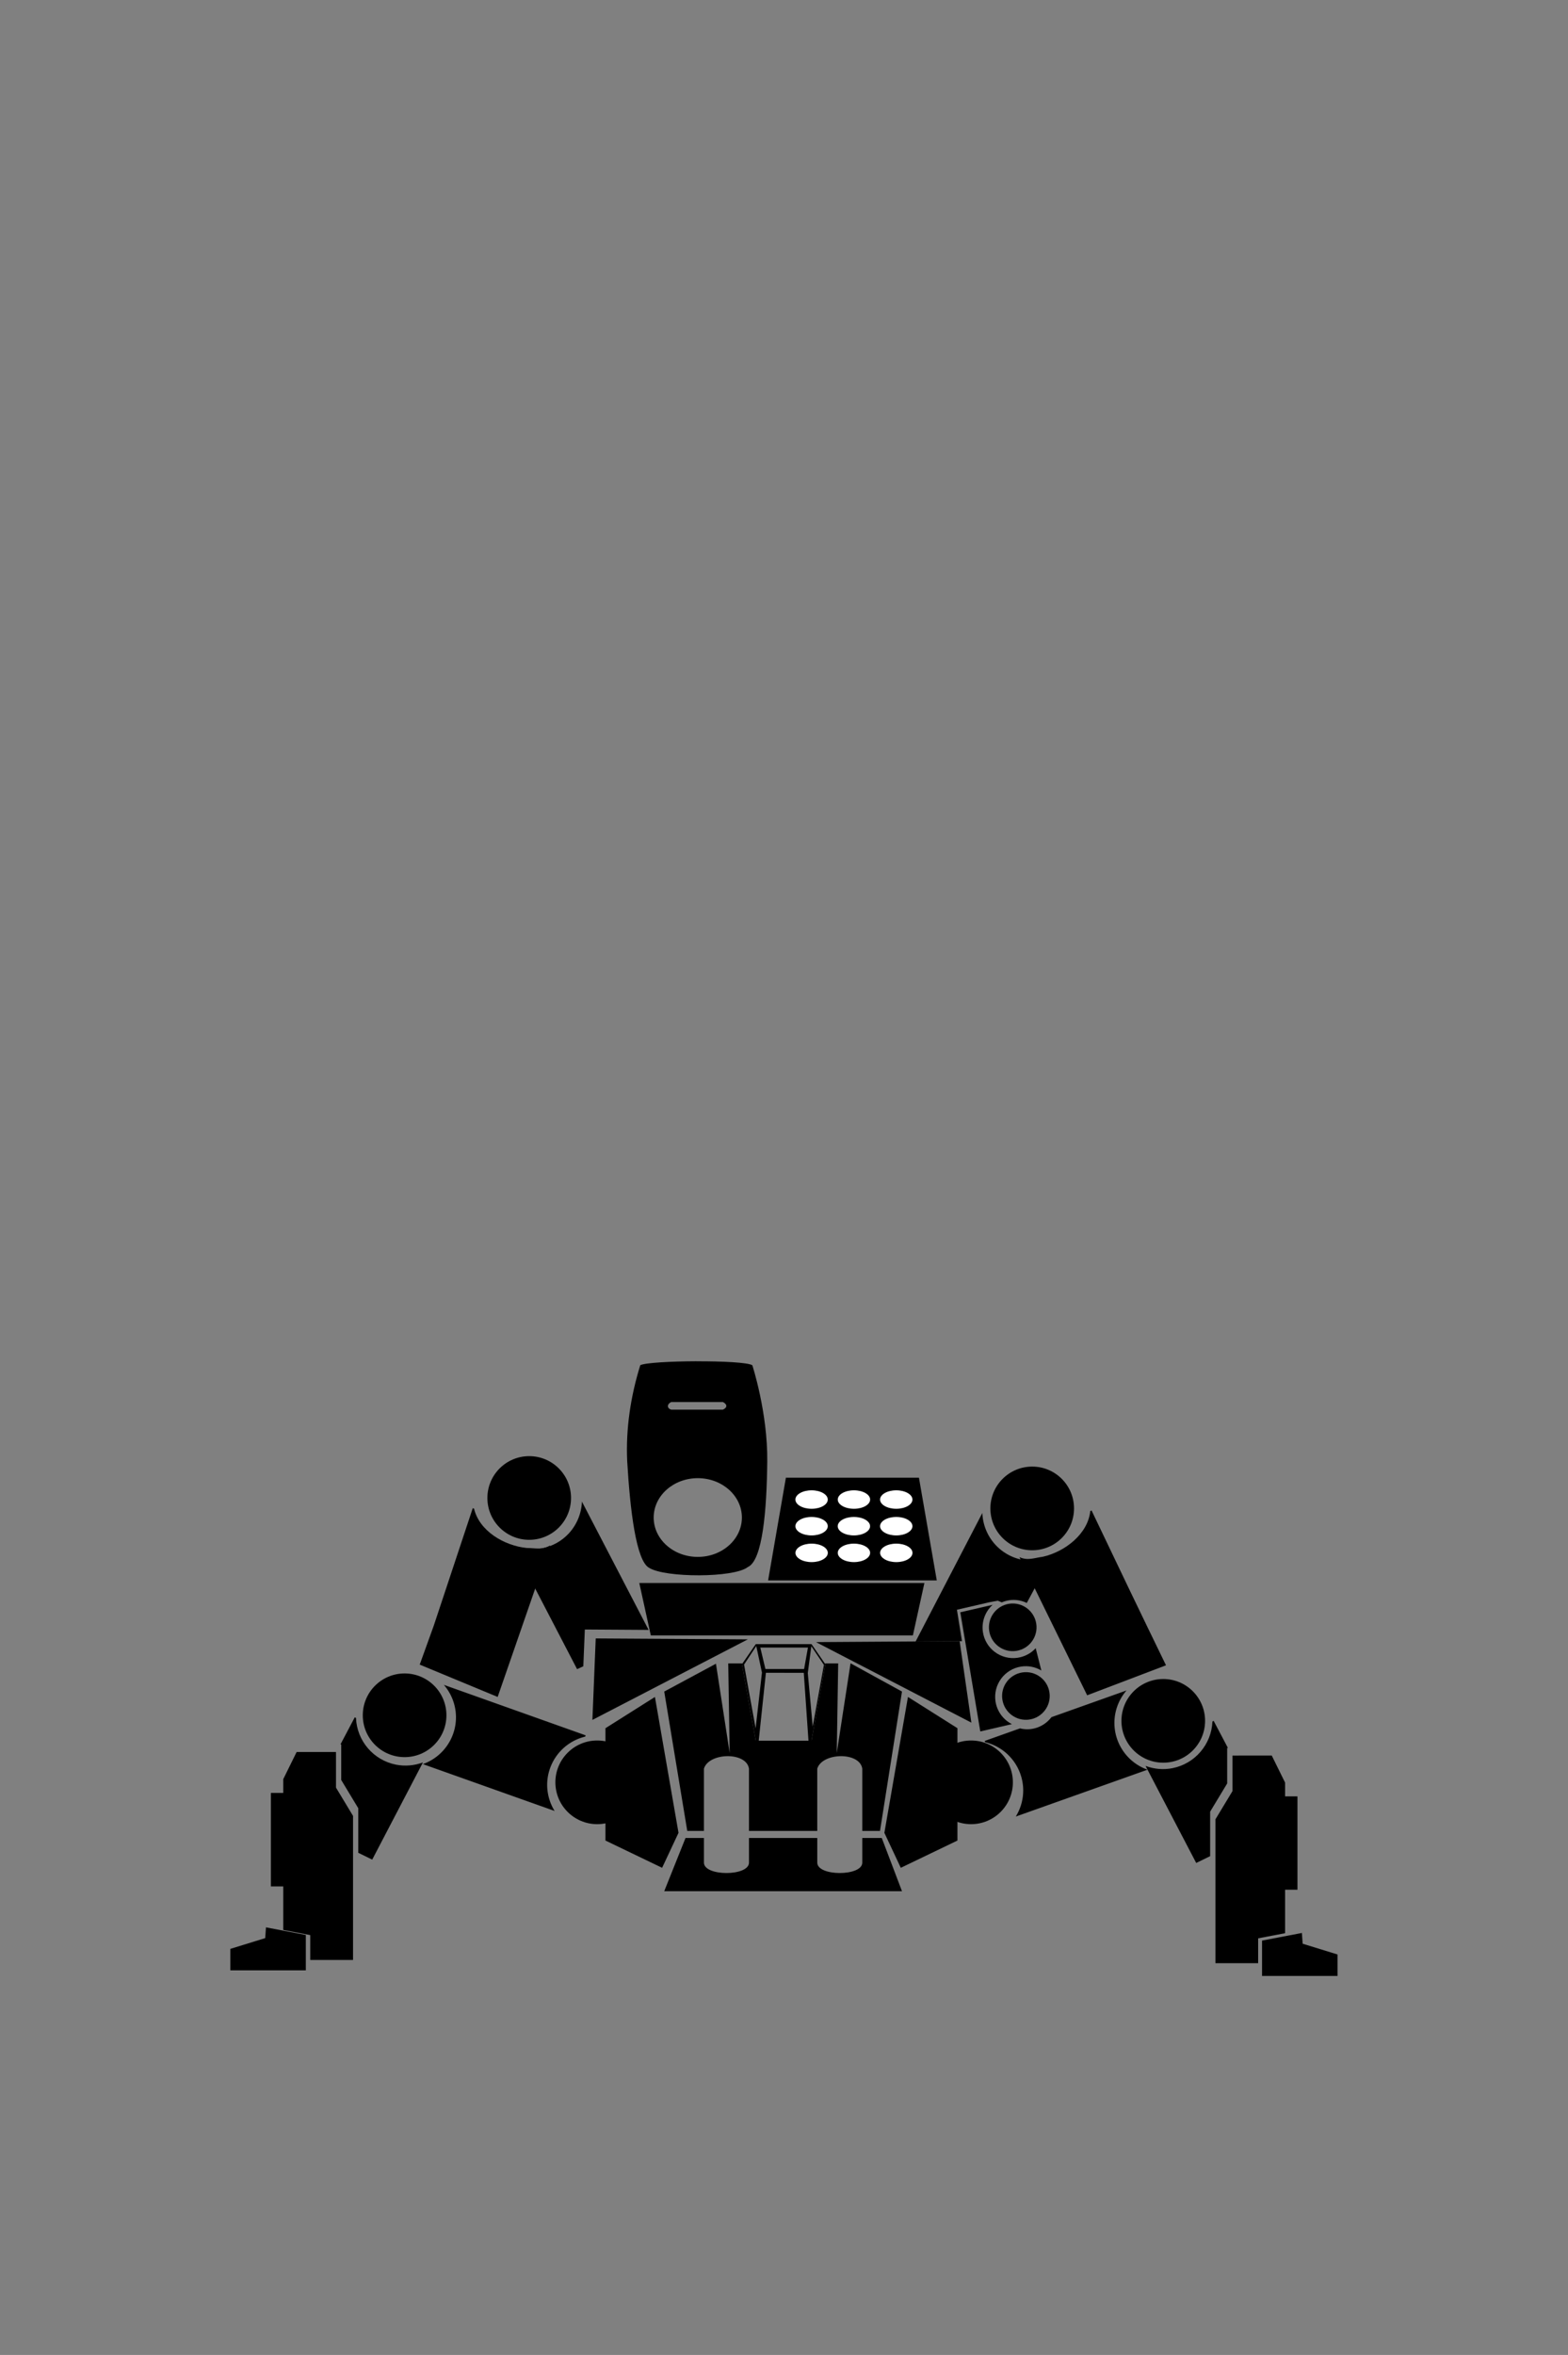 <?xml version="1.0" encoding="UTF-8" standalone="no"?>
<!-- Created with Inkscape (http://www.inkscape.org/) -->

<svg
   xmlns:dc="http://purl.org/dc/elements/1.1/"
   xmlns:cc="http://creativecommons.org/ns#"
   xmlns:rdf="http://www.w3.org/1999/02/22-rdf-syntax-ns#"
   xmlns:svg="http://www.w3.org/2000/svg"
   xmlns="http://www.w3.org/2000/svg"
   xmlns:sodipodi="http://sodipodi.sourceforge.net/DTD/sodipodi-0.dtd"
   xmlns:inkscape="http://www.inkscape.org/namespaces/inkscape"
   sodipodi:docname="Stalking Spider.svg"
   inkscape:version="0.92.5 (2060ec1f9f, 2020-04-08)"
   id="svg8"
   version="1.1"
   viewBox="0 0 34.983 52.516"
   height="52.516mm"
   width="34.983mm">
  <rect x="0" y="0" width="34.983" height="52.516" fill="#808080" stroke="none"/>
  <defs
     id="defs2" />
  <sodipodi:namedview
     id="base"
     pagecolor="#ffffff"
     bordercolor="#666666"
     borderopacity="1.0"
     inkscape:pageopacity="0.0"
     inkscape:pageshadow="2"
     inkscape:zoom="2.8284273"
     inkscape:cx="62.234692"
     inkscape:cy="53.135882"
     inkscape:document-units="mm"
     inkscape:current-layer="layer1"
     showgrid="false"
     inkscape:window-width="1848"
     inkscape:window-height="1016"
     inkscape:window-x="72"
     inkscape:window-y="1107"
     inkscape:window-maximized="1"
     inkscape:snap-global="false"
     fit-margin-top="0"
     fit-margin-left="0"
     fit-margin-right="0"
     fit-margin-bottom="0"
     showguides="false"
     inkscape:guide-bbox="true" />
  <g
     inkscape:label="Capa 1"
     inkscape:groupmode="layer"
     id="layer1"
     transform="translate(-135.49,-99.591)">
    <g
       id="g905"
       transform="translate(0,9.729)">
      <path
         id="rect858"
         transform="matrix(0.265,0,0,0.265,135.49,99.591)"
         d="m 61.311,103.266 0.121,7.539 -1.156,-7.514 -4.354,2.342 1.939,11.727 h 1.404 v -5.244 c 0.423,-1.36 3.569,-1.432 3.791,0 v 5.244 h 5.75 v -5.244 c 0.423,-1.36 3.567,-1.432 3.789,0 v 5.244 h 1.494 l 1.85,-11.727 -4.312,-2.367 h -0.02 l -1.16,7.539 0.121,-7.539 h -1.127 l 0.045,0.065 -1.164,6.436 h -4.693 l -1.164,-6.436 0.045,-0.065 z"
         style="opacity:1;vector-effect:none;fill:#000000;fill-opacity:1;stroke:none;stroke-width:1.066;stroke-linecap:butt;stroke-linejoin:miter;stroke-miterlimit:4;stroke-dasharray:none;stroke-dashoffset:0;stroke-opacity:1"
         inkscape:connector-curvature="0" />
      <path
         id="rect839"
         transform="matrix(0.265,0,0,0.265,135.49,99.591)"
         d="m 57.715,117.955 -1.793,4.479 h 20.018 l -1.703,-4.479 h -1.641 v 2.088 c -0.026,1.146 -3.763,1.148 -3.789,0 v -2.088 h -5.75 v 2.088 c -0.026,1.146 -3.765,1.148 -3.791,0 v -2.088 z"
         style="opacity:1;vector-effect:none;fill:#000000;fill-opacity:1;stroke:none;stroke-width:0.596;stroke-linecap:butt;stroke-linejoin:miter;stroke-miterlimit:4;stroke-dasharray:none;stroke-dashoffset:0;stroke-opacity:1"
         inkscape:connector-curvature="0" />
      <path
         transform="matrix(0.265,0,0,0.265,135.49,99.591)"
         id="rect841"
         d="m 63.629,101.641 -1.164,1.689 1.164,6.436 h 0.248 l 0.605,-5.713 3.189,0.004 0.395,5.709 h 0.256 l 1.164,-6.436 -1.164,-1.689 z m 0.041,0.16 0.479,2.234 -0.533,4.695 -0.973,-5.367 z m 4.637,0.019 1.059,1.572 -0.943,5.186 -0.414,-4.502 z m -4.297,0.109 h 4.012 l -0.324,1.809 h -3.256 z"
         style="opacity:1;vector-effect:none;fill:#000000;fill-opacity:1;stroke:none;stroke-width:0.413;stroke-linecap:butt;stroke-linejoin:miter;stroke-miterlimit:4;stroke-dasharray:none;stroke-dashoffset:0;stroke-opacity:1"
         inkscape:connector-curvature="0" />
      <path
         sodipodi:nodetypes="cccccc"
         inkscape:connector-curvature="0"
         id="rect840"
         d="m 148.998,128.401 1.104,-0.697 0.526,3.03 -0.366,0.78 -1.264,-0.608 z"
         style="opacity:1;vector-effect:none;fill:#000000;fill-opacity:1;stroke:none;stroke-width:0.265;stroke-linecap:butt;stroke-linejoin:miter;stroke-miterlimit:4;stroke-dasharray:none;stroke-dashoffset:0;stroke-opacity:1" />
      <circle
         r="0.933"
         cy="129.608"
         cx="148.814"
         id="path923"
         style="opacity:1;vector-effect:none;fill:#000000;fill-opacity:1;stroke:none;stroke-width:0.265;stroke-linecap:butt;stroke-linejoin:miter;stroke-miterlimit:4;stroke-dasharray:none;stroke-dashoffset:0;stroke-opacity:1" />
      <circle
         r="0.933"
         cy="129.608"
         cx="157.155"
         id="path923-3"
         style="opacity:1;vector-effect:none;fill:#000000;fill-opacity:1;stroke:none;stroke-width:0.265;stroke-linecap:butt;stroke-linejoin:miter;stroke-miterlimit:4;stroke-dasharray:none;stroke-dashoffset:0;stroke-opacity:1" />
      <path
         sodipodi:nodetypes="cccccc"
         inkscape:connector-curvature="0"
         id="rect840-6"
         d="m 156.851,128.401 -1.104,-0.697 -0.526,3.03 0.366,0.78 1.264,-0.608 z"
         style="opacity:1;vector-effect:none;fill:#000000;fill-opacity:1;stroke:none;stroke-width:0.265;stroke-linecap:butt;stroke-linejoin:miter;stroke-miterlimit:4;stroke-dasharray:none;stroke-dashoffset:0;stroke-opacity:1" />
      <path
         sodipodi:nodetypes="ccccc"
         inkscape:connector-curvature="0"
         id="rect985"
         d="m 149.753,125.163 h 6.361 l -0.257,1.169 h -5.847 z"
         style="opacity:1;vector-effect:none;fill:#000000;fill-opacity:1;stroke:none;stroke-width:0.265;stroke-linecap:butt;stroke-linejoin:miter;stroke-miterlimit:4;stroke-dasharray:none;stroke-dashoffset:0;stroke-opacity:1" />
      <g
         transform="translate(0.533)"
         id="g1031">
        <g
           id="g1013">
          <path
             sodipodi:nodetypes="ccccc"
             inkscape:connector-curvature="0"
             id="rect1008"
             d="m 152.491,122.814 h 2.968 l 0.398,2.291 h -3.763 z"
             style="opacity:1;vector-effect:none;fill:#000000;fill-opacity:1;stroke:none;stroke-width:0.221;stroke-linecap:butt;stroke-linejoin:miter;stroke-miterlimit:4;stroke-dasharray:none;stroke-dashoffset:0;stroke-opacity:1" />
          <g
             id="g961">
            <ellipse
               style="opacity:1;vector-effect:none;fill:#ffffff;fill-opacity:1;stroke:none;stroke-width:0.073;stroke-linecap:butt;stroke-linejoin:miter;stroke-miterlimit:4;stroke-dasharray:none;stroke-dashoffset:0;stroke-opacity:1"
               id="path909"
               cx="153.064"
               cy="123.302"
               rx="0.361"
               ry="0.206" />
            <ellipse
               style="opacity:1;vector-effect:none;fill:#ffffff;fill-opacity:1;stroke:none;stroke-width:0.073;stroke-linecap:butt;stroke-linejoin:miter;stroke-miterlimit:4;stroke-dasharray:none;stroke-dashoffset:0;stroke-opacity:1"
               id="path909-3"
               cx="154.009"
               cy="123.302"
               rx="0.361"
               ry="0.206" />
            <ellipse
               style="opacity:1;vector-effect:none;fill:#ffffff;fill-opacity:1;stroke:none;stroke-width:0.073;stroke-linecap:butt;stroke-linejoin:miter;stroke-miterlimit:4;stroke-dasharray:none;stroke-dashoffset:0;stroke-opacity:1"
               id="path909-5"
               cx="154.953"
               cy="123.302"
               rx="0.361"
               ry="0.206" />
          </g>
          <g
             transform="translate(-0.002,0.017)"
             id="g956">
            <ellipse
               style="opacity:1;vector-effect:none;fill:#ffffff;fill-opacity:1;stroke:none;stroke-width:0.073;stroke-linecap:butt;stroke-linejoin:miter;stroke-miterlimit:4;stroke-dasharray:none;stroke-dashoffset:0;stroke-opacity:1"
               id="path909-6"
               cx="153.066"
               cy="123.879"
               rx="0.361"
               ry="0.206" />
            <ellipse
               style="opacity:1;vector-effect:none;fill:#ffffff;fill-opacity:1;stroke:none;stroke-width:0.073;stroke-linecap:butt;stroke-linejoin:miter;stroke-miterlimit:4;stroke-dasharray:none;stroke-dashoffset:0;stroke-opacity:1"
               id="path909-3-2"
               cx="154.01"
               cy="123.879"
               rx="0.361"
               ry="0.206" />
            <ellipse
               style="opacity:1;vector-effect:none;fill:#ffffff;fill-opacity:1;stroke:none;stroke-width:0.073;stroke-linecap:butt;stroke-linejoin:miter;stroke-miterlimit:4;stroke-dasharray:none;stroke-dashoffset:0;stroke-opacity:1"
               id="path909-5-9"
               cx="154.955"
               cy="123.879"
               rx="0.361"
               ry="0.206" />
          </g>
          <g
             transform="translate(-0.018,0.066)"
             id="g991">
            <g
               transform="translate(0.017,0.546)"
               id="g956-1">
              <ellipse
                 ry="0.206"
                 rx="0.361"
                 cy="123.879"
                 cx="153.066"
                 id="path909-6-2"
                 style="opacity:1;vector-effect:none;fill:#ffffff;fill-opacity:1;stroke:none;stroke-width:0.073;stroke-linecap:butt;stroke-linejoin:miter;stroke-miterlimit:4;stroke-dasharray:none;stroke-dashoffset:0;stroke-opacity:1" />
              <ellipse
                 ry="0.206"
                 rx="0.361"
                 cy="123.879"
                 cx="154.01"
                 id="path909-3-2-7"
                 style="opacity:1;vector-effect:none;fill:#ffffff;fill-opacity:1;stroke:none;stroke-width:0.073;stroke-linecap:butt;stroke-linejoin:miter;stroke-miterlimit:4;stroke-dasharray:none;stroke-dashoffset:0;stroke-opacity:1" />
              <ellipse
                 ry="0.206"
                 rx="0.361"
                 cy="123.879"
                 cx="154.955"
                 id="path909-5-9-0"
                 style="opacity:1;vector-effect:none;fill:#ffffff;fill-opacity:1;stroke:none;stroke-width:0.073;stroke-linecap:butt;stroke-linejoin:miter;stroke-miterlimit:4;stroke-dasharray:none;stroke-dashoffset:0;stroke-opacity:1" />
            </g>
          </g>
        </g>
        <path
           inkscape:connector-curvature="0"
           style="opacity:1;vector-effect:none;fill:#000000;fill-opacity:1;stroke:none;stroke-width:0.483;stroke-linecap:butt;stroke-linejoin:miter;stroke-miterlimit:4;stroke-dasharray:none;stroke-dashoffset:0;stroke-opacity:1"
           d="m 150.497,120.218 c -0.574,0.002 -1.15,0.033 -1.255,0.088 -0.216,0.695 -0.325,1.418 -0.292,2.139 0.064,1.089 0.199,2.219 0.487,2.378 0.356,0.227 1.898,0.227 2.203,-0.015 0.331,-0.144 0.424,-1.269 0.435,-2.358 0.011,-1.089 -0.333,-2.143 -0.333,-2.143 -0.099,-0.063 -0.671,-0.09 -1.245,-0.088 z m -0.563,0.909 h 1.151 c 0.106,0.053 0.098,0.128 0,0.17 h -1.151 c -0.093,-0.024 -0.108,-0.119 0,-0.17 z m 0.591,1.698 c 0.543,2e-5 0.984,0.393 0.984,0.878 2.6e-4,0.485 -0.44,0.878 -0.984,0.878 -0.544,-2e-5 -0.984,-0.393 -0.984,-0.878 3e-5,-0.485 0.441,-0.878 0.984,-0.878 z"
           id="rect954"
           sodipodi:nodetypes="ccccccccccccccccscc" />
      </g>
      <g
         transform="translate(-0.11)"
         id="g1070">
        <path
           style="fill:#000000;fill-opacity:1;stroke:none;stroke-width:0.265px;stroke-linecap:butt;stroke-linejoin:miter;stroke-opacity:1"
           d="m 152.281,126.42 -3.39,-0.021 -0.074,1.817 3.469,-1.797"
           id="path1034"
           inkscape:connector-curvature="0"
           sodipodi:nodetypes="cccc" />
        <path
           style="fill:#000000;fill-opacity:1;stroke:none;stroke-width:0.265px;stroke-linecap:butt;stroke-linejoin:miter;stroke-opacity:1"
           d="m 153.807,126.481 3.203,-0.021 0.262,1.817 -3.469,-1.797"
           id="path1034-3"
           inkscape:connector-curvature="0"
           sodipodi:nodetypes="cccc" />
      </g>
      <path
         sodipodi:nodetypes="ccccccccccccccccccccc"
         inkscape:connector-curvature="0"
         id="rect852"
         d="m 157.361,128.473 0.705,-0.163 c -0.197,-0.1 -0.333,-0.289 -0.366,-0.508 -0.055,-0.373 0.203,-0.721 0.576,-0.776 0.155,-0.023 0.312,0.008 0.447,0.088 l -0.126,-0.497 c -0.106,0.115 -0.248,0.19 -0.402,0.213 -0.373,0.056 -0.721,-0.202 -0.776,-0.575 -0.033,-0.225 0.048,-0.452 0.216,-0.605 l -0.72,0.166 z m 0.198,-2.244 c 0.043,0.29 0.313,0.491 0.603,0.448 0.29,-0.043 0.491,-0.313 0.448,-0.603 -0.043,-0.29 -0.313,-0.491 -0.603,-0.448 -0.29,0.043 -0.491,0.313 -0.448,0.604 z m 0.294,1.531 c 0.043,0.29 0.313,0.491 0.603,0.448 0.29,-0.043 0.491,-0.313 0.448,-0.603 -0.043,-0.29 -0.313,-0.491 -0.603,-0.448 -0.29,0.043 -0.491,0.313 -0.448,0.603 z"
         style="opacity:1;vector-effect:none;fill:#000000;fill-opacity:1;stroke:none;stroke-width:0.353;stroke-linecap:butt;stroke-linejoin:miter;stroke-miterlimit:4;stroke-dasharray:none;stroke-dashoffset:0;stroke-opacity:1" />
      <path
         id="rect844"
         transform="matrix(0.265,0,0,0.265,135.49,99.591)"
         d="m 37.369,105.07 a 4.183,4.183 0 0 1 1.02,2.73 4.183,4.183 0 0 1 -2.787,3.938 l 11.092,3.943 a 4.183,4.183 0 0 1 -0.627,-2.195 4.183,4.183 0 0 1 3.205,-4.062 l 0.033,-0.107 z"
         style="opacity:1;vector-effect:none;fill:#000000;fill-opacity:1;stroke:none;stroke-width:0.592;stroke-linecap:butt;stroke-linejoin:miter;stroke-miterlimit:4;stroke-dasharray:none;stroke-dashoffset:0;stroke-opacity:1"
         inkscape:connector-curvature="0" />
      <circle
         r="0.933"
         cy="128.113"
         cx="144.517"
         id="path923-3-5"
         style="opacity:1;vector-effect:none;fill:#000000;fill-opacity:1;stroke:none;stroke-width:0.265;stroke-linecap:butt;stroke-linejoin:miter;stroke-miterlimit:4;stroke-dasharray:none;stroke-dashoffset:0;stroke-opacity:1" />
      <path
         id="rect844-6"
         transform="matrix(0.265,0,0,0.265,135.49,99.591)"
         d="m 29.869,107.799 -1.203,2.277 h 0.061 v 2.998 l 1.436,2.377 v 3.75 l 1.174,0.574 4.271,-8.18 c -0.726,0.273 -1.514,0.339 -2.275,0.189 -1.895,-0.377 -3.285,-2.001 -3.363,-3.932 z"
         style="opacity:1;vector-effect:none;fill:#000000;fill-opacity:1;stroke:none;stroke-width:0.592;stroke-linecap:butt;stroke-linejoin:miter;stroke-miterlimit:4;stroke-dasharray:none;stroke-dashoffset:0;stroke-opacity:1"
         inkscape:connector-curvature="0" />
      <path
         id="rect949"
         transform="matrix(0.265,0,0,0.265,135.49,99.591)"
         d="m 24.973,110.721 -1.125,2.281 v 1.162 h -1.043 v 7.867 h 1.043 v 3.662 l 2.271,0.434 v 2.094 h 3.604 v -12.125 l -1.436,-2.379 v -2.996 z"
         style="opacity:1;vector-effect:none;fill:#000000;fill-opacity:1;stroke:none;stroke-width:0.378;stroke-linecap:butt;stroke-linejoin:miter;stroke-miterlimit:4;stroke-dasharray:none;stroke-dashoffset:0;stroke-opacity:1"
         inkscape:connector-curvature="0" />
      <path
         sodipodi:nodetypes="ccccccc"
         inkscape:connector-curvature="0"
         id="rect972"
         d="m 141.424,132.842 0.889,0.17 v 0.789 h -1.684 v -0.479 l 0.778,-0.24 z"
         style="opacity:1;vector-effect:none;fill:#000000;fill-opacity:1;stroke:none;stroke-width:0.1;stroke-linecap:butt;stroke-linejoin:miter;stroke-miterlimit:4;stroke-dasharray:none;stroke-dashoffset:0;stroke-opacity:1" />
      <path
         inkscape:connector-curvature="0"
         id="rect844-1"
         d="m 148.473,123.348 c -0.01,0.265 -0.115,0.518 -0.295,0.712 -0.32,0.342 -0.82,0.446 -1.25,0.26 l 1.437,2.764 0.139,-0.064 0.034,-0.82 1.423,0.009 z"
         style="opacity:1;vector-effect:none;fill:#000000;fill-opacity:1;stroke:none;stroke-width:0.157;stroke-linecap:butt;stroke-linejoin:miter;stroke-miterlimit:4;stroke-dasharray:none;stroke-dashoffset:0;stroke-opacity:1" />
      <circle
         r="0.933"
         cy="123.267"
         cx="147.297"
         id="path923-3-5-9"
         style="opacity:1;vector-effect:none;fill:#000000;fill-opacity:1;stroke:none;stroke-width:0.265;stroke-linecap:butt;stroke-linejoin:miter;stroke-miterlimit:4;stroke-dasharray:none;stroke-dashoffset:0;stroke-opacity:1" />
      <path
         sodipodi:nodetypes="cccccccc"
         id="rect844-6-3"
         d="m 146.037,123.495 -0.868,2.615 -0.315,0.873 1.739,0.721 1.171,-3.379 c -0.175,0.107 -0.318,0.058 -0.523,0.057 -0.505,-0.051 -1.058,-0.38 -1.175,-0.878 z"
         style="opacity:1;vector-effect:none;fill:#000000;fill-opacity:1;stroke:none;stroke-width:0.157;stroke-linecap:butt;stroke-linejoin:miter;stroke-miterlimit:4;stroke-dasharray:none;stroke-dashoffset:0;stroke-opacity:1"
         inkscape:connector-curvature="0" />
      <path
         id="rect844-60"
         transform="matrix(0.265,0,0,0.265,135.49,99.591)"
         d="m 94.842,105.541 -6.322,2.248 a 2.563,2.563 0 0 1 -2.039,1.018 2.563,2.563 0 0 1 -0.605,-0.076 l -2.971,1.057 0.035,0.107 a 4.183,4.183 0 0 1 3.205,4.062 4.183,4.183 0 0 1 -0.627,2.195 l 11.092,-3.943 a 4.183,4.183 0 0 1 -2.787,-3.938 4.183,4.183 0 0 1 1.02,-2.73 z"
         style="opacity:1;vector-effect:none;fill:#000000;fill-opacity:1;stroke:none;stroke-width:0.592;stroke-linecap:butt;stroke-linejoin:miter;stroke-miterlimit:4;stroke-dasharray:none;stroke-dashoffset:0;stroke-opacity:1"
         inkscape:connector-curvature="0" />
      <circle
         transform="scale(-1,1)"
         r="0.933"
         cy="128.237"
         cx="-161.443"
         id="path923-3-5-6"
         style="opacity:1;vector-effect:none;fill:#000000;fill-opacity:1;stroke:none;stroke-width:0.265;stroke-linecap:butt;stroke-linejoin:miter;stroke-miterlimit:4;stroke-dasharray:none;stroke-dashoffset:0;stroke-opacity:1" />
      <path
         id="rect844-6-2"
         d="m 162.567,128.237 0.318,0.603 h -0.016 v 0.793 l -0.38,0.629 v 0.992 l -0.311,0.152 -1.13,-2.164 c 0.192,0.072 0.401,0.09 0.602,0.05 0.501,-0.1 0.869,-0.53 0.89,-1.04 z"
         style="opacity:1;vector-effect:none;fill:#000000;fill-opacity:1;stroke:none;stroke-width:0.157;stroke-linecap:butt;stroke-linejoin:miter;stroke-miterlimit:4;stroke-dasharray:none;stroke-dashoffset:0;stroke-opacity:1"
         inkscape:connector-curvature="0" />
      <path
         id="rect949-6"
         d="m 163.863,129.01 0.298,0.604 v 0.307 h 0.276 v 2.082 h -0.276 v 0.969 l -0.601,0.115 v 0.554 h -0.953 v -3.208 l 0.38,-0.629 v -0.793 z"
         style="opacity:1;vector-effect:none;fill:#000000;fill-opacity:1;stroke:none;stroke-width:0.1;stroke-linecap:butt;stroke-linejoin:miter;stroke-miterlimit:4;stroke-dasharray:none;stroke-dashoffset:0;stroke-opacity:1"
         inkscape:connector-curvature="0" />
      <path
         sodipodi:nodetypes="ccccccc"
         inkscape:connector-curvature="0"
         id="rect972-1"
         d="m 164.536,132.967 -0.889,0.17 v 0.789 h 1.684 v -0.479 l -0.778,-0.24 z"
         style="opacity:1;vector-effect:none;fill:#000000;fill-opacity:1;stroke:none;stroke-width:0.1;stroke-linecap:butt;stroke-linejoin:miter;stroke-miterlimit:4;stroke-dasharray:none;stroke-dashoffset:0;stroke-opacity:1" />
      <circle
         transform="scale(-1,1)"
         r="0.933"
         cy="123.5"
         cx="-158.519"
         id="path923-3-5-9-7"
         style="opacity:1;vector-effect:none;fill:#000000;fill-opacity:1;stroke:none;stroke-width:0.265;stroke-linecap:butt;stroke-linejoin:miter;stroke-miterlimit:4;stroke-dasharray:none;stroke-dashoffset:0;stroke-opacity:1" />
      <path
         sodipodi:nodetypes="ccccccc"
         id="rect844-6-3-9"
         d="m 159.843,123.545 c 0.549,1.153 1.102,2.305 1.661,3.453 l -1.759,0.669 -1.511,-3.081 c 0.187,0.084 0.323,0.018 0.526,-0.009 0.495,-0.114 1.002,-0.51 1.055,-1.018 z"
         style="opacity:1;vector-effect:none;fill:#000000;fill-opacity:1;stroke:none;stroke-width:0.157;stroke-linecap:butt;stroke-linejoin:miter;stroke-miterlimit:4;stroke-dasharray:none;stroke-dashoffset:0;stroke-opacity:1"
         inkscape:connector-curvature="0" />
      <path
         id="rect844-1-8-2"
         transform="matrix(0.265,0,0,0.265,135.49,99.591)"
         d="m 82.705,90.605 -5.617,10.814 3.902,-0.025 -0.426,-2.646 2.719,-0.627 0.725,-0.133 0.332,0.141 a 2.563,2.563 0 0 1 1,-0.207 2.563,2.563 0 0 1 1.105,0.256 l 2.1,-3.898 c -1.624,0.705 -3.517,0.311 -4.725,-0.982 -0.682,-0.735 -1.077,-1.689 -1.115,-2.691 z"
         style="opacity:1;vector-effect:none;fill:#000000;fill-opacity:1;stroke:none;stroke-width:0.592;stroke-linecap:butt;stroke-linejoin:miter;stroke-miterlimit:4;stroke-dasharray:none;stroke-dashoffset:0;stroke-opacity:1"
         inkscape:connector-curvature="0" />
    </g>
  </g>
</svg>
